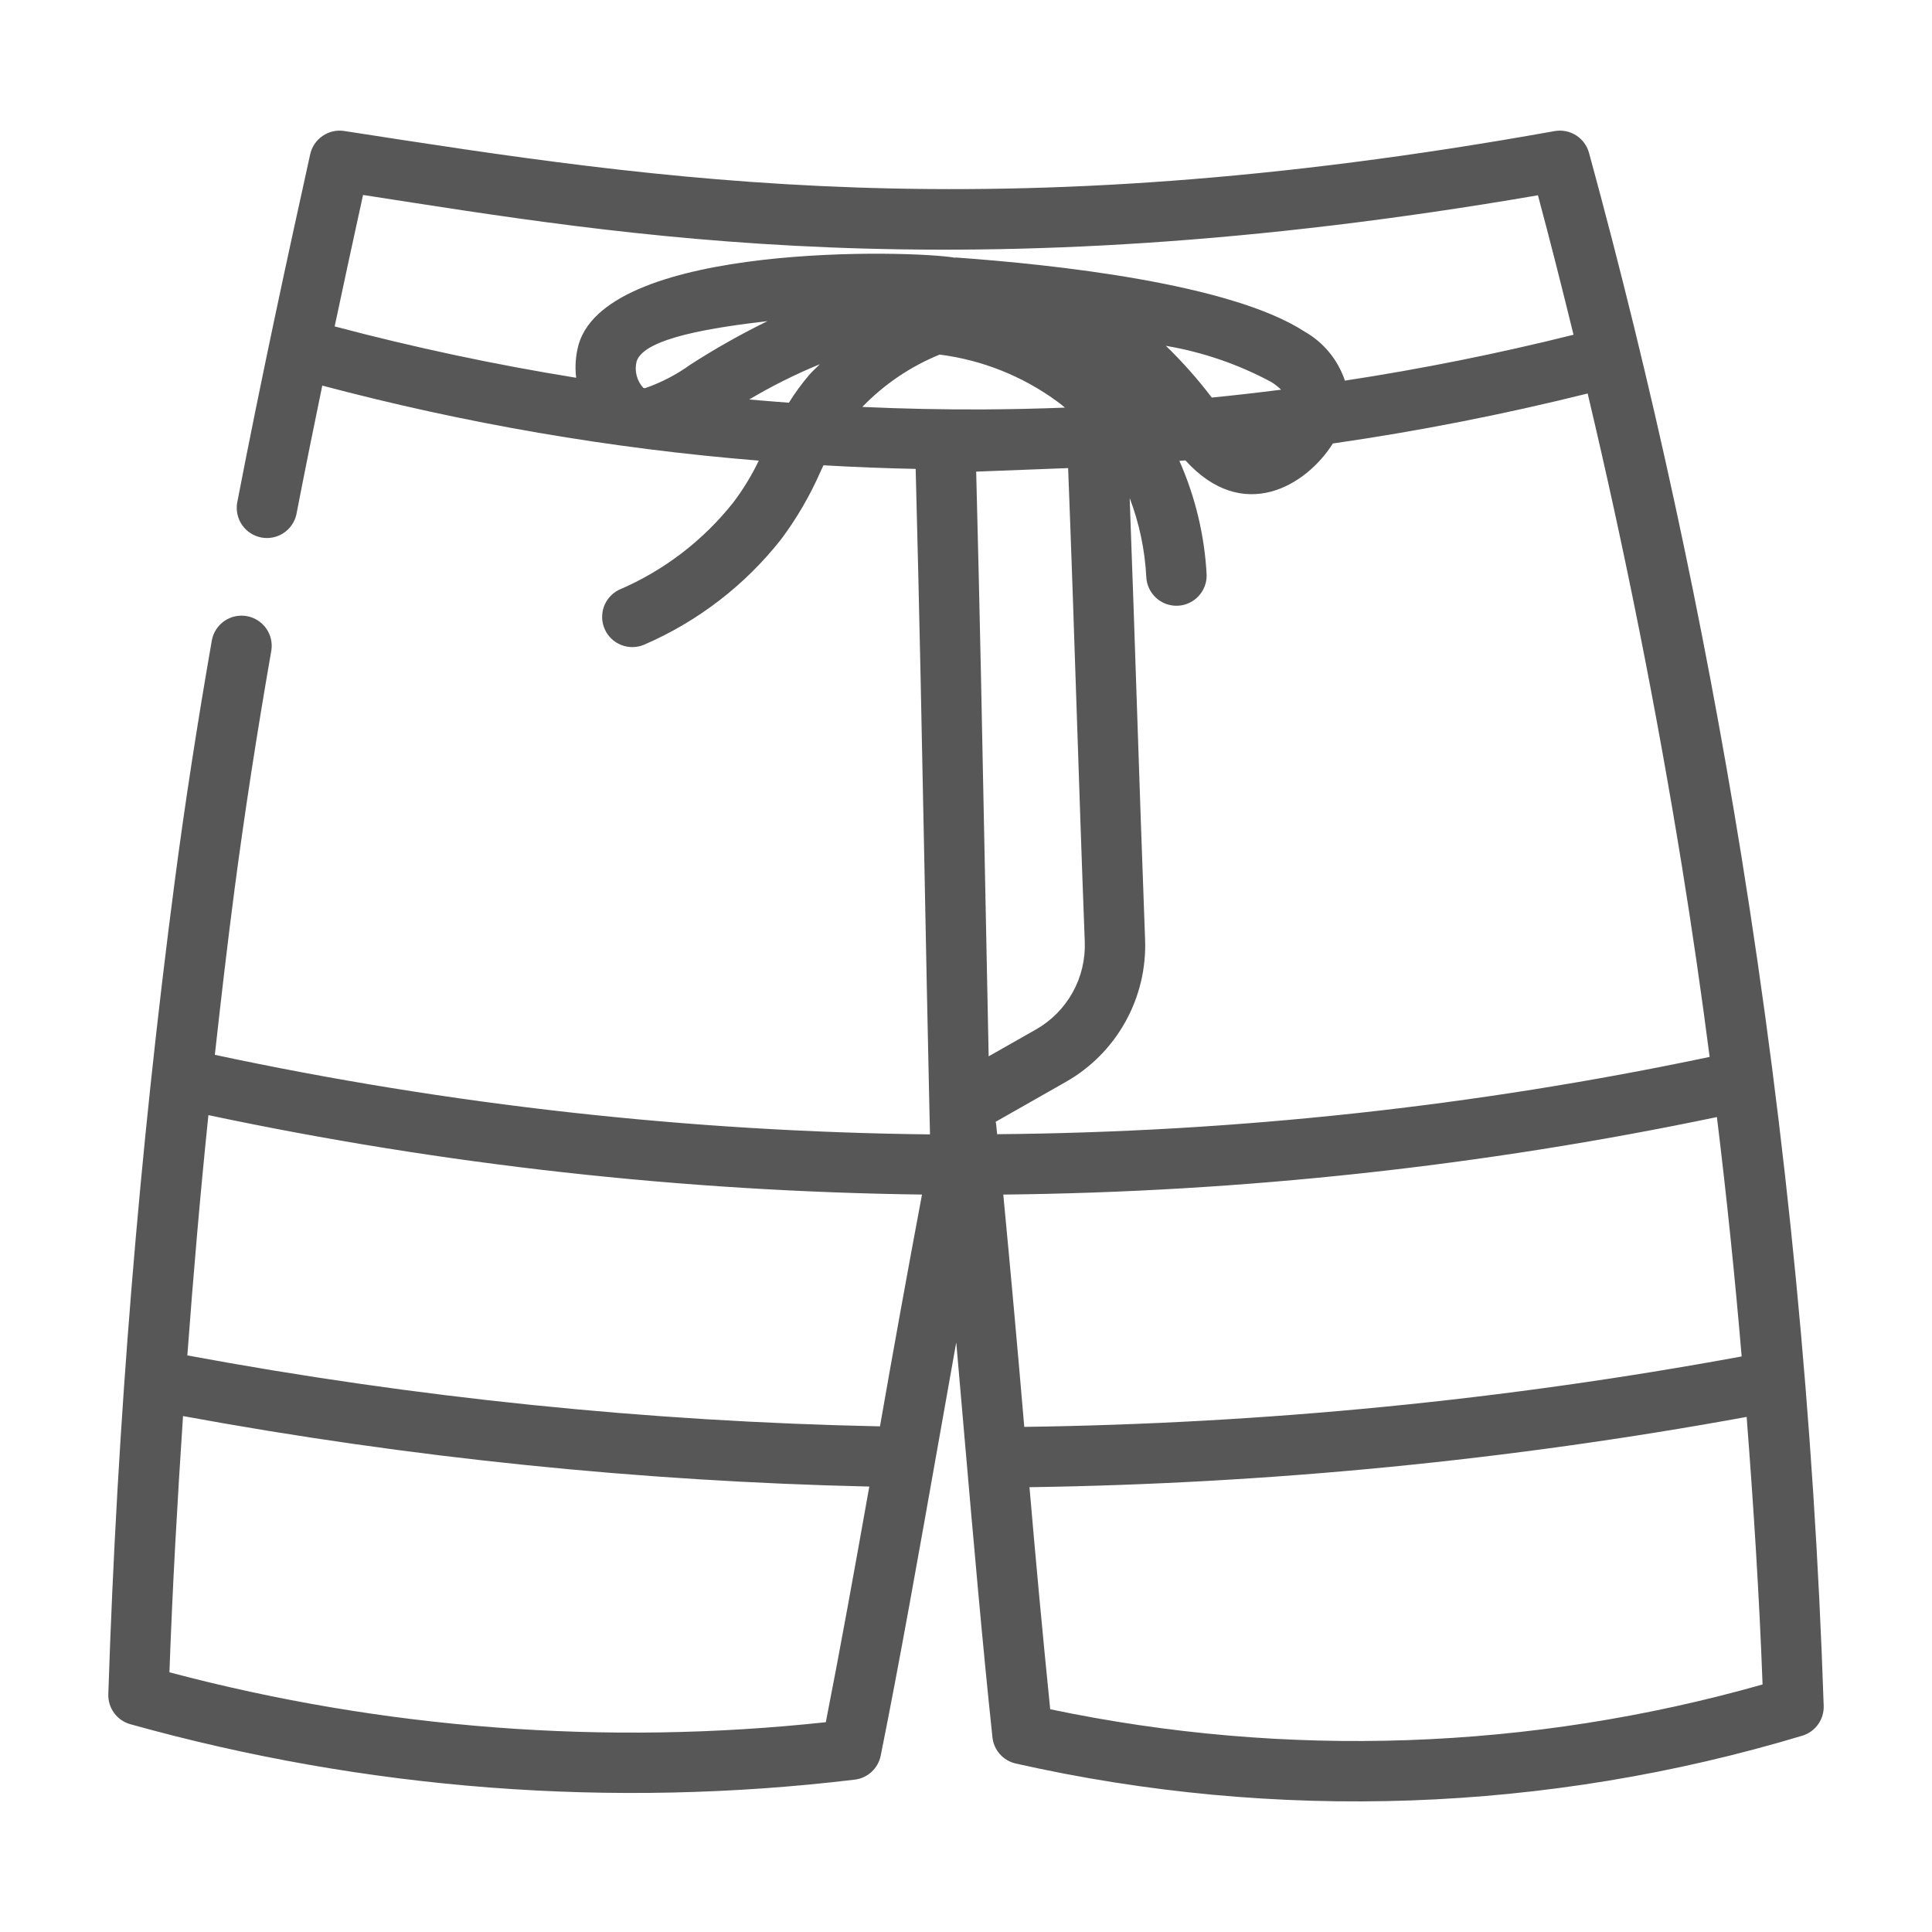 <svg xmlns="http://www.w3.org/2000/svg" width="50" height="50" viewBox="0 0 100 100" fill="none">
    <path d="M90.142 44.356C88.16 32.076 85.525 19.91 82.247 7.911C82.144 7.534 81.903 7.21 81.573 7.002C81.243 6.794 80.847 6.717 80.463 6.786C51.206 12.041 34.197 9.314 17.817 6.78C17.425 6.72 17.025 6.811 16.698 7.035C16.37 7.259 16.14 7.599 16.055 7.986C14.884 13.283 13.52 19.572 12.273 26.038C12.209 26.439 12.303 26.849 12.536 27.182C12.769 27.514 13.122 27.743 13.521 27.82C13.919 27.897 14.332 27.816 14.672 27.593C15.012 27.37 15.252 27.024 15.341 26.628C15.778 24.367 16.23 22.144 16.681 19.958C24.082 21.922 31.643 23.222 39.275 23.842C38.908 24.606 38.467 25.331 37.956 26.006C36.389 27.985 34.353 29.541 32.031 30.533C31.669 30.713 31.391 31.027 31.256 31.408C31.121 31.79 31.139 32.209 31.306 32.577C31.473 32.945 31.776 33.234 32.152 33.384C32.528 33.533 32.948 33.53 33.322 33.377C36.116 32.174 38.565 30.29 40.444 27.897C41.253 26.809 41.936 25.633 42.478 24.391L42.623 24.083C44.213 24.175 45.804 24.238 47.395 24.27C47.594 31.883 47.722 38.405 47.85 44.914C47.928 48.973 48.009 53.033 48.105 57.362L48.136 58.716C35.691 58.577 23.291 57.198 11.12 54.598C11.438 51.731 11.769 48.867 12.142 46.019C12.658 42.097 13.281 38.056 14.045 33.667C14.108 33.263 14.009 32.85 13.771 32.517C13.532 32.185 13.172 31.959 12.769 31.889C12.366 31.819 11.951 31.91 11.614 32.142C11.277 32.374 11.045 32.73 10.967 33.131C10.194 37.564 9.566 41.645 9.045 45.611C7.214 59.573 6.066 73.615 5.606 87.689C5.594 88.039 5.7 88.382 5.907 88.665C6.114 88.947 6.41 89.151 6.747 89.245C18.936 92.649 31.674 93.624 44.239 92.114C44.566 92.075 44.872 91.934 45.114 91.71C45.356 91.487 45.521 91.193 45.586 90.87C46.564 86.016 47.581 80.267 48.566 74.709C48.872 72.975 49.184 71.22 49.495 69.481C49.633 71.042 49.77 72.614 49.903 74.169C50.375 79.594 50.864 85.203 51.369 89.922C51.403 90.246 51.538 90.552 51.755 90.796C51.972 91.04 52.26 91.209 52.578 91.281C66.044 94.315 80.065 93.818 93.283 89.841C93.613 89.742 93.901 89.536 94.102 89.257C94.303 88.977 94.406 88.638 94.394 88.294C93.903 73.573 92.482 58.898 90.142 44.356ZM53.016 73.856C52.674 69.846 52.312 65.838 51.93 61.831C64.344 61.701 76.715 60.357 88.867 57.819C89.371 61.938 89.798 66.068 90.148 70.209C77.895 72.466 65.474 73.685 53.016 73.855V73.856ZM88.491 54.706C76.361 57.26 64.007 58.6 51.612 58.706C51.592 58.525 51.573 58.325 51.555 58.144C51.552 58.117 51.536 58.094 51.531 58.066L55.161 56.003C56.458 55.268 57.527 54.19 58.251 52.887C58.976 51.584 59.328 50.107 59.269 48.617C59.105 44.263 58.977 40.403 58.85 36.633C58.731 33.055 58.612 29.544 58.472 25.778C58.968 27.082 59.258 28.455 59.331 29.848C59.346 30.263 59.525 30.654 59.829 30.936C60.133 31.218 60.536 31.368 60.95 31.353C61.364 31.338 61.755 31.159 62.038 30.855C62.32 30.552 62.47 30.149 62.455 29.734C62.345 27.705 61.868 25.713 61.045 23.855L61.358 23.83C64.35 27.139 67.627 25.125 68.987 22.955C73.425 22.315 77.827 21.451 82.177 20.367C84.098 28.468 85.727 36.635 87.059 44.853C87.587 48.123 88.064 51.407 88.491 54.706ZM33.302 20.081C33.134 19.9 33.014 19.68 32.953 19.441C32.891 19.201 32.89 18.951 32.95 18.711C33.325 17.48 36.997 16.941 39.723 16.622C38.358 17.291 37.031 18.039 35.752 18.861C35.029 19.384 34.234 19.798 33.392 20.091L33.302 20.081ZM42.439 18.848C42.255 19.041 42.048 19.212 41.875 19.416C41.493 19.866 41.145 20.343 40.833 20.844C40.148 20.794 39.464 20.738 38.778 20.678C39.952 19.98 41.176 19.369 42.439 18.85V18.848ZM60.347 17.9C62.258 18.225 64.104 18.859 65.811 19.778C65.99 19.892 66.158 20.023 66.311 20.17C65.117 20.323 63.92 20.459 62.722 20.578C61.999 19.627 61.205 18.731 60.347 17.9ZM48.638 18.353C50.817 18.632 52.891 19.454 54.67 20.744C54.831 20.858 54.975 20.978 55.123 21.098C53.716 21.153 52.308 21.184 50.9 21.192C48.811 21.201 46.721 21.158 44.634 21.062C45.765 19.89 47.129 18.967 48.638 18.353ZM55.286 24.228C55.458 28.641 55.591 32.636 55.727 36.739C55.853 40.513 55.981 44.375 56.147 48.734C56.184 49.653 55.967 50.563 55.521 51.366C55.074 52.169 54.415 52.834 53.616 53.288L51.173 54.675C51.102 51.311 51.039 48.081 50.975 44.853C50.848 38.395 50.722 31.941 50.527 24.411L55.286 24.228ZM18.791 10.091C32.189 12.159 49.639 15.259 79.603 10.108C80.247 12.502 80.853 14.912 81.445 17.327C77.532 18.304 73.588 19.095 69.612 19.702C69.252 18.622 68.503 17.714 67.511 17.155C63.678 14.669 54.55 13.689 49.45 13.327V13.342C47.197 12.944 31.558 12.556 29.959 17.795C29.797 18.366 29.75 18.964 29.822 19.553C25.624 18.876 21.457 17.99 17.322 16.895C17.823 14.527 18.322 12.228 18.791 10.091ZM47.722 61.83C46.973 65.825 46.248 69.824 45.547 73.828C33.517 73.579 21.527 72.351 9.697 70.156C10.005 66.005 10.359 61.856 10.787 57.719C22.935 60.29 35.306 61.667 47.722 61.83ZM42.744 89.141C31.357 90.37 19.841 89.494 8.77 86.558C8.927 82.145 9.18 77.72 9.473 73.295C21.199 75.451 33.077 76.671 44.995 76.944C44.245 81.166 43.483 85.389 42.744 89.141ZM54.358 88.47C53.971 84.642 53.614 80.811 53.286 76.977C65.739 76.794 78.155 75.577 90.406 73.339C90.763 77.956 91.059 82.573 91.23 87.188C79.224 90.595 66.571 91.035 54.358 88.47Z" fill="#575757"></path>
</svg>